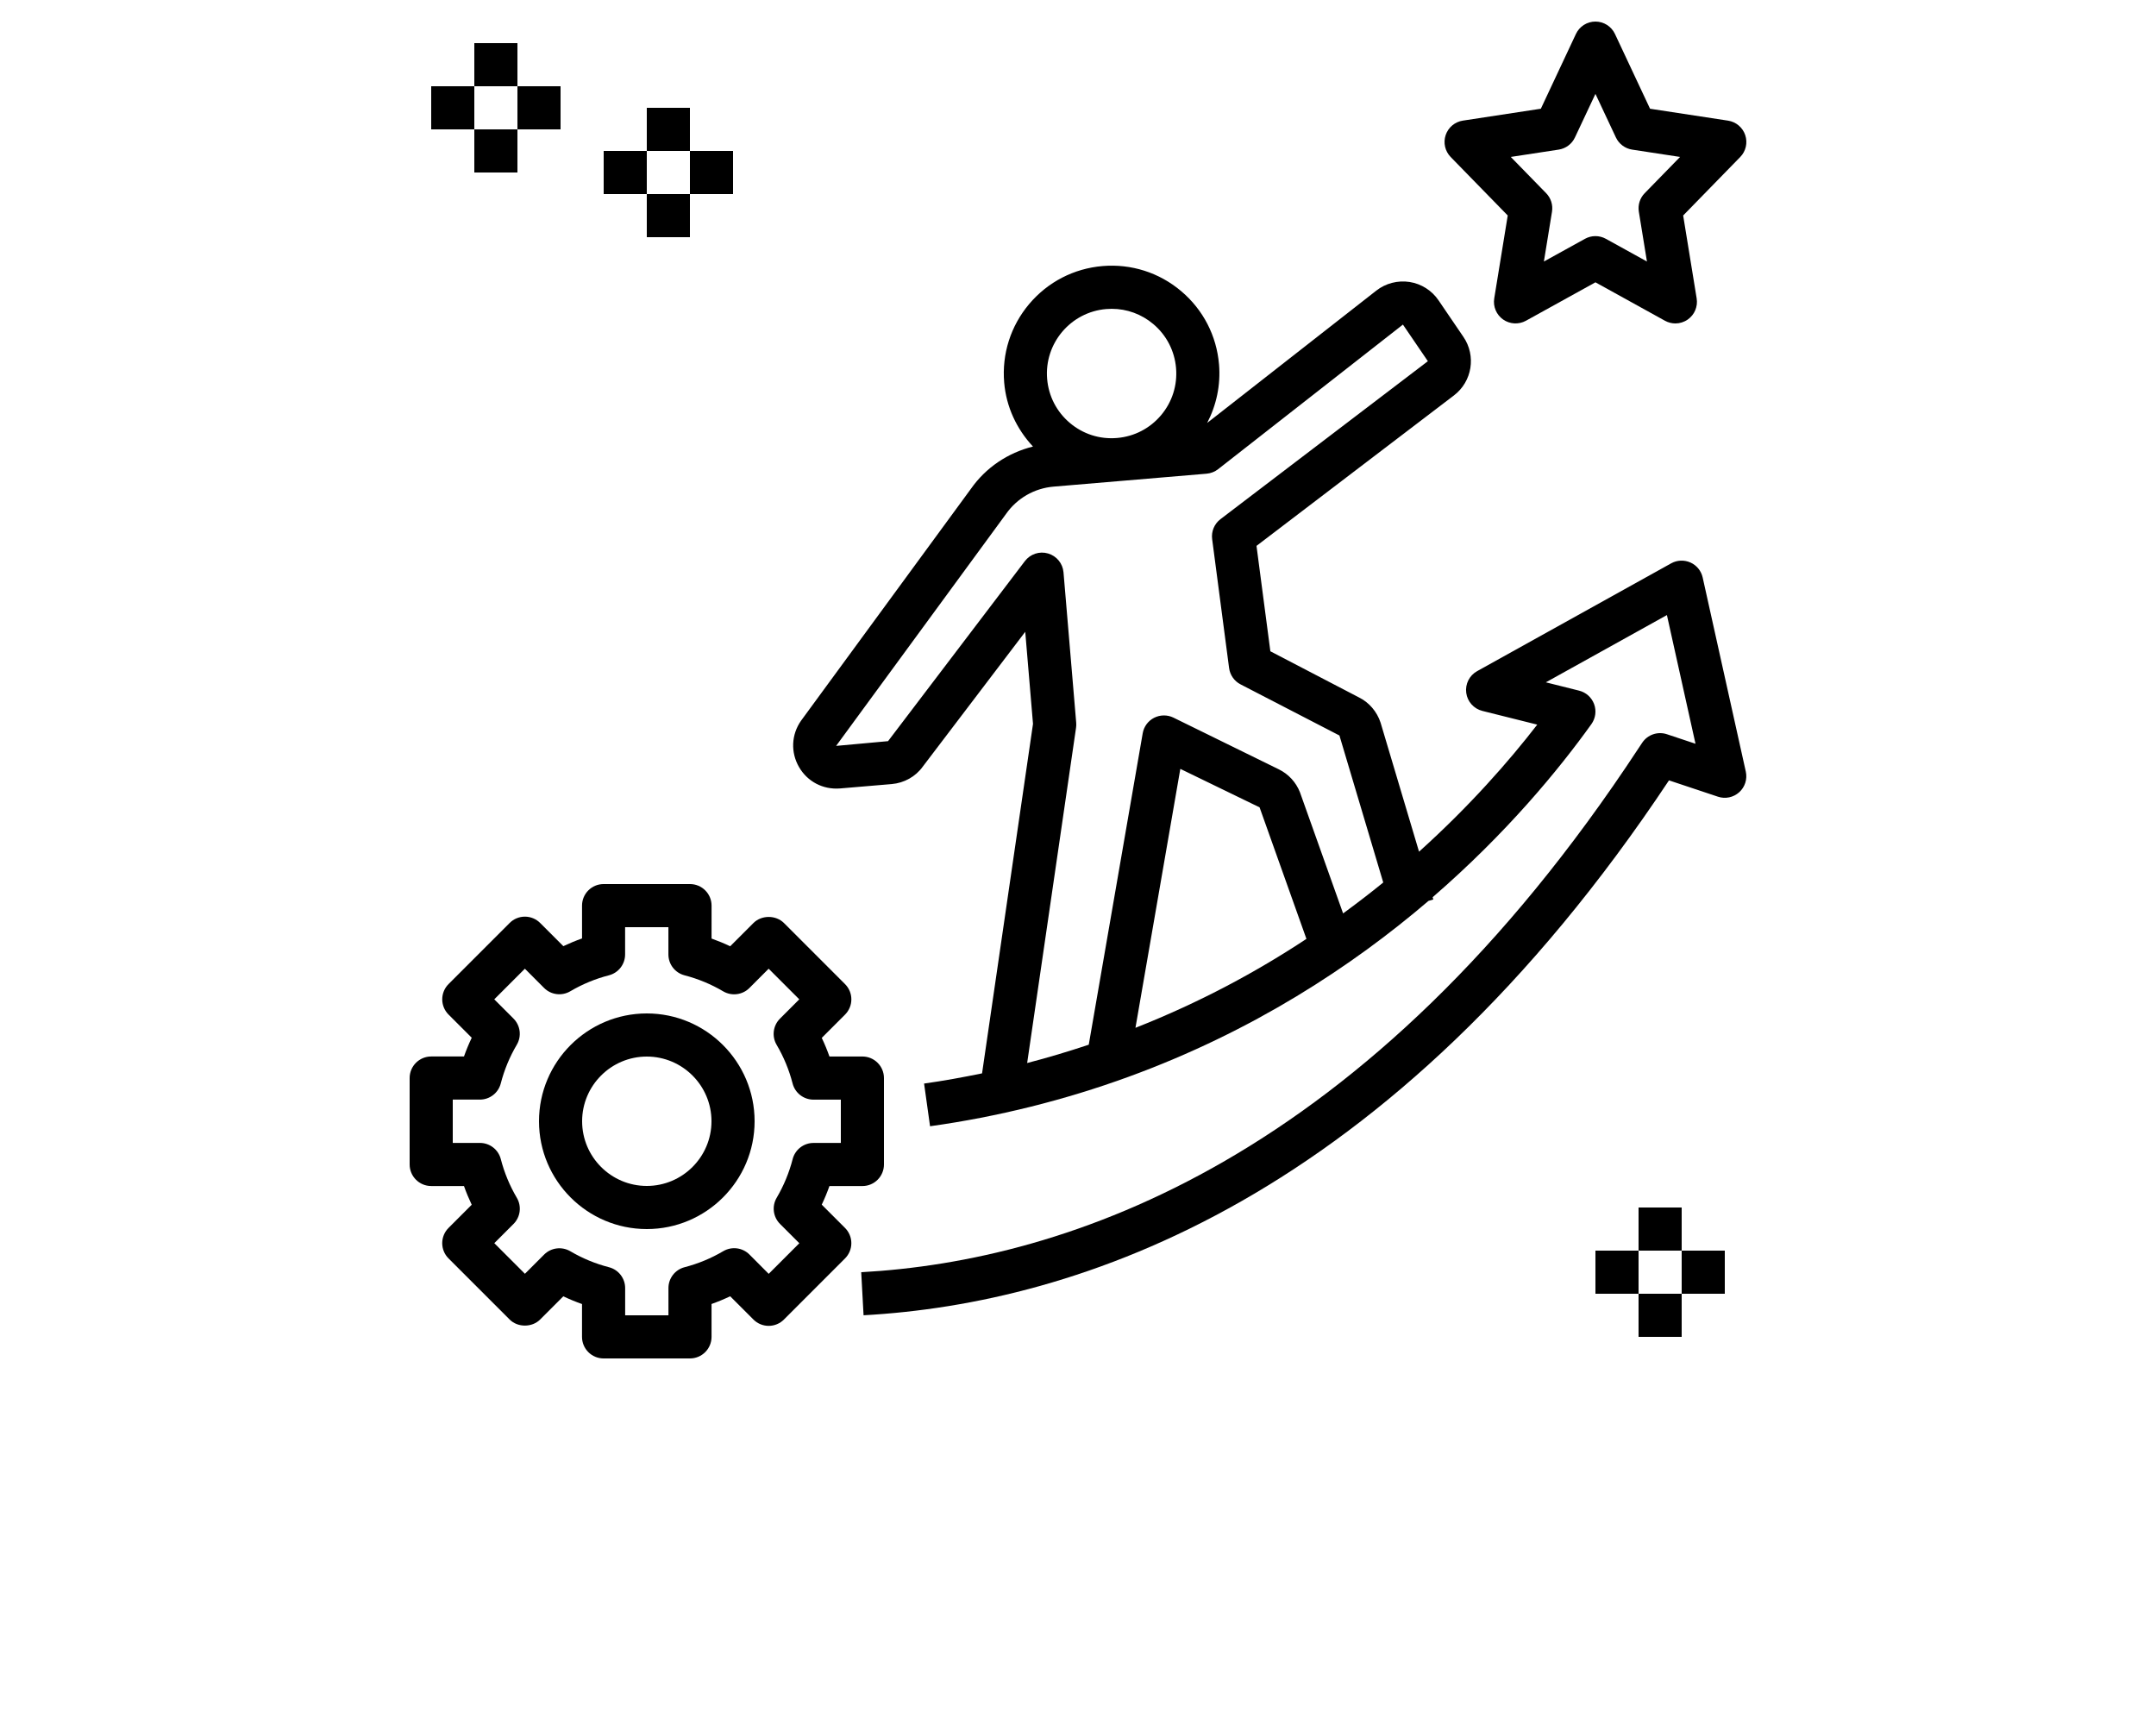 <svg xmlns="http://www.w3.org/2000/svg" width="50" height="40" xmlns:xlink="http://www.w3.org/1999/xlink" version="1.1" x="0px" y="0px" viewBox="0 0 64 80" style="enable-background:new 0 0 64 64;" xml:space="preserve"><path d="M2,55.004h1.52c0.104,0.296,0.225,0.585,0.359,0.868l-1.075,1.075c-0.188,0.188-0.293,0.442-0.293,0.707  s0.105,0.52,0.293,0.707l2.834,2.834c0.375,0.375,1.039,0.375,1.414,0l1.076-1.076c0.283,0.135,0.572,0.254,0.867,0.358V62  c0,0.552,0.448,1,1,1h4.008c0.552,0,1-0.448,1-1v-1.525c0.294-0.104,0.583-0.224,0.864-0.358l1.079,1.079  c0.188,0.188,0.442,0.293,0.707,0.293s0.52-0.105,0.707-0.293l2.834-2.834c0.188-0.188,0.293-0.442,0.293-0.707  s-0.105-0.52-0.293-0.707l-1.08-1.08c0.134-0.281,0.253-0.569,0.357-0.863H22c0.552,0,1-0.448,1-1v-4.008c0-0.552-0.448-1-1-1  h-1.528c-0.104-0.294-0.223-0.582-0.357-0.863l1.08-1.08c0.188-0.188,0.293-0.442,0.293-0.707s-0.105-0.52-0.293-0.707l-2.834-2.834  c-0.375-0.375-1.039-0.375-1.414,0l-1.079,1.079c-0.281-0.134-0.57-0.253-0.864-0.358V42c0-0.552-0.448-1-1-1H9.996  c-0.552,0-1,0.448-1,1v1.522c-0.295,0.104-0.584,0.224-0.867,0.358l-1.076-1.076c-0.188-0.188-0.442-0.293-0.707-0.293  s-0.52,0.105-0.707,0.293l-2.834,2.834c-0.188,0.188-0.293,0.442-0.293,0.707s0.105,0.52,0.293,0.707l1.075,1.075  C3.745,48.411,3.625,48.7,3.52,48.996H2c-0.552,0-1,0.448-1,1v4.008C1,54.556,1.448,55.004,2,55.004z M3,50.996h1.259  c0.456,0,0.854-0.309,0.968-0.75c0.163-0.631,0.413-1.235,0.743-1.794c0.232-0.393,0.168-0.893-0.154-1.215l-0.891-0.891l1.42-1.42  l0.891,0.892c0.321,0.322,0.82,0.386,1.215,0.154c0.559-0.329,1.162-0.579,1.793-0.741c0.442-0.114,0.75-0.512,0.75-0.968V43h2.008  v1.264c0,0.456,0.308,0.854,0.749,0.968c0.632,0.164,1.234,0.414,1.792,0.743c0.392,0.231,0.894,0.168,1.215-0.154l0.894-0.895  l1.42,1.42l-0.896,0.896c-0.322,0.322-0.386,0.822-0.154,1.215c0.328,0.557,0.577,1.159,0.74,1.791  c0.114,0.441,0.512,0.75,0.968,0.75H21v2.008h-1.267c-0.456,0-0.854,0.308-0.968,0.75c-0.163,0.631-0.413,1.234-0.74,1.791  c-0.232,0.393-0.168,0.893,0.154,1.215l0.895,0.895l-1.42,1.42L16.76,58.18c-0.321-0.322-0.822-0.386-1.215-0.154  c-0.557,0.329-1.16,0.579-1.792,0.743c-0.441,0.114-0.749,0.512-0.749,0.968V61h-2.008v-1.262c0-0.456-0.309-0.854-0.75-0.968  c-0.631-0.163-1.235-0.412-1.793-0.741c-0.395-0.231-0.894-0.167-1.215,0.154l-0.891,0.891l-1.42-1.42l0.89-0.89  c0.323-0.322,0.386-0.822,0.154-1.215c-0.33-0.56-0.58-1.163-0.743-1.794c-0.114-0.441-0.512-0.75-0.968-0.75H3V50.996z"/><path d="M12,57c2.757,0,5-2.243,5-5s-2.243-5-5-5s-5,2.243-5,5S9.243,57,12,57z M12,49c1.654,0,3,1.346,3,3s-1.346,3-3,3  s-3-1.346-3-3S10.346,49,12,49z"/><path d="M62.948,6.266c-0.119-0.355-0.427-0.615-0.797-0.671l-3.618-0.552l-1.627-3.467C56.741,1.224,56.388,1,56,1  s-0.741,0.224-0.905,0.575l-1.627,3.467l-3.618,0.552c-0.371,0.057-0.678,0.316-0.797,0.671s-0.029,0.748,0.232,1.016l2.647,2.713  l-0.626,3.844c-0.062,0.378,0.098,0.758,0.411,0.979c0.313,0.22,0.724,0.242,1.06,0.058L56,13.093l3.224,1.782  C59.375,14.958,59.542,15,59.708,15c0.202,0,0.404-0.062,0.576-0.183c0.313-0.22,0.473-0.601,0.411-0.979l-0.626-3.844l2.647-2.713  C62.978,7.014,63.067,6.622,62.948,6.266z M58.284,8.96c-0.222,0.227-0.322,0.546-0.271,0.859l0.376,2.309l-1.906-1.053  c-0.15-0.083-0.317-0.125-0.484-0.125s-0.333,0.042-0.484,0.125l-1.906,1.053l0.376-2.309c0.051-0.313-0.049-0.632-0.271-0.859  l-1.641-1.682l2.222-0.339c0.33-0.051,0.613-0.262,0.754-0.564L56,4.354l0.949,2.021c0.142,0.302,0.425,0.513,0.754,0.564  l2.222,0.339L58.284,8.96z"/><path d="M47.377,13.076c-0.544-0.083-1.106,0.061-1.54,0.401l-7.846,6.138c0.431-0.829,0.63-1.76,0.55-2.714  c-0.112-1.331-0.736-2.538-1.757-3.4s-2.314-1.273-3.646-1.162c-1.331,0.113-2.538,0.737-3.4,1.757  c-0.861,1.021-1.274,2.315-1.162,3.646c0.096,1.128,0.576,2.153,1.336,2.968c-1.164,0.288-2.191,0.977-2.88,1.962l-7.879,10.754  c-0.45,0.643-0.486,1.465-0.094,2.145c0.391,0.679,1.115,1.057,1.902,0.995l2.396-0.203c0.582-0.049,1.112-0.349,1.439-0.804  l4.757-6.258l0.36,4.27L27.55,49.779c-0.892,0.183-1.788,0.347-2.689,0.473l0.277,1.98c3.138-0.439,6.235-1.21,9.204-2.293  c5.76-2.1,10.364-5.123,13.914-8.158l0.224-0.067l-0.031-0.104c3.425-2.962,5.853-5.919,7.364-8.028  c0.193-0.27,0.24-0.617,0.125-0.927c-0.114-0.311-0.375-0.545-0.696-0.625L53.7,31.644l5.615-3.119l1.326,5.968l-1.324-0.441  c-0.431-0.144-0.902,0.021-1.151,0.398L58,34.7C45.429,53.839,31.455,58.479,21.945,59.001l0.109,1.997  c9.903-0.544,24.394-5.301,37.357-24.807l2.271,0.757c0.341,0.115,0.718,0.035,0.986-0.206c0.268-0.241,0.384-0.608,0.306-0.959  l-2-9c-0.068-0.308-0.278-0.566-0.566-0.695c-0.288-0.128-0.619-0.116-0.896,0.038l-9,5c-0.359,0.199-0.559,0.598-0.505,1.005  c0.053,0.407,0.351,0.74,0.749,0.839l2.545,0.636c-1.319,1.706-3.14,3.783-5.483,5.892l-1.783-5.981  c-0.166-0.514-0.539-0.945-1.002-1.172l-4.111-2.141l-0.643-4.888l9.156-6.976c0.847-0.644,1.041-1.838,0.441-2.717l-1.156-1.698  C48.412,13.471,47.922,13.161,47.377,13.076z M33.306,14.333c0.086-0.007,0.172-0.011,0.258-0.011c0.707,0,1.384,0.247,1.93,0.708  c0.612,0.517,0.986,1.241,1.054,2.04c0.067,0.799-0.18,1.576-0.697,2.188c-0.517,0.612-1.241,0.987-2.04,1.054  c-0.8,0.069-1.576-0.18-2.188-0.697c-0.612-0.517-0.987-1.241-1.054-2.04C30.43,15.926,31.658,14.472,33.306,14.333z M34.665,47.667  l2.081-12.009l3.676,1.784l2.173,6.1C40.278,45.074,37.639,46.495,34.665,47.667z M38.608,24.077  c-0.285,0.217-0.432,0.57-0.386,0.926l0.786,5.979c0.043,0.323,0.24,0.606,0.53,0.756l4.588,2.372l2.032,6.817  c-0.591,0.482-1.214,0.96-1.862,1.434l-2.002-5.62c-0.184-0.466-0.532-0.843-0.98-1.062l-4.887-2.398  c-0.282-0.138-0.613-0.135-0.895,0.007c-0.281,0.143-0.478,0.41-0.531,0.72l-2.502,14.442c-0.942,0.313-1.894,0.601-2.857,0.849  l2.268-15.551c0.011-0.076,0.013-0.152,0.007-0.229l-0.589-6.975c-0.035-0.413-0.32-0.761-0.717-0.876  c-0.398-0.117-0.825,0.026-1.075,0.355l-6.346,8.349l-2.409,0.22l7.879-10.754c0.512-0.731,1.316-1.194,2.206-1.27l3.113-0.263  c0.001,0,0.001,0,0.002,0c0,0,0.001,0,0.001,0l3.985-0.337c0.194-0.017,0.379-0.089,0.532-0.209l8.572-6.706l1.157,1.698  L38.608,24.077z"/><rect x="4" y="2" width="2" height="2"/><rect x="6" y="4" width="2" height="2"/><rect x="2" y="4" width="2" height="2"/><rect x="4" y="6" width="2" height="2"/><rect x="12" y="5" width="2" height="2"/><rect x="14" y="7" width="2" height="2"/><rect x="10" y="7" width="2" height="2"/><rect x="12" y="9" width="2" height="2"/><rect x="58" y="56" width="2" height="2"/><rect x="60" y="58" width="2" height="2"/><rect x="56" y="58" width="2" height="2"/><rect x="58" y="60" width="2" height="2"/></svg>